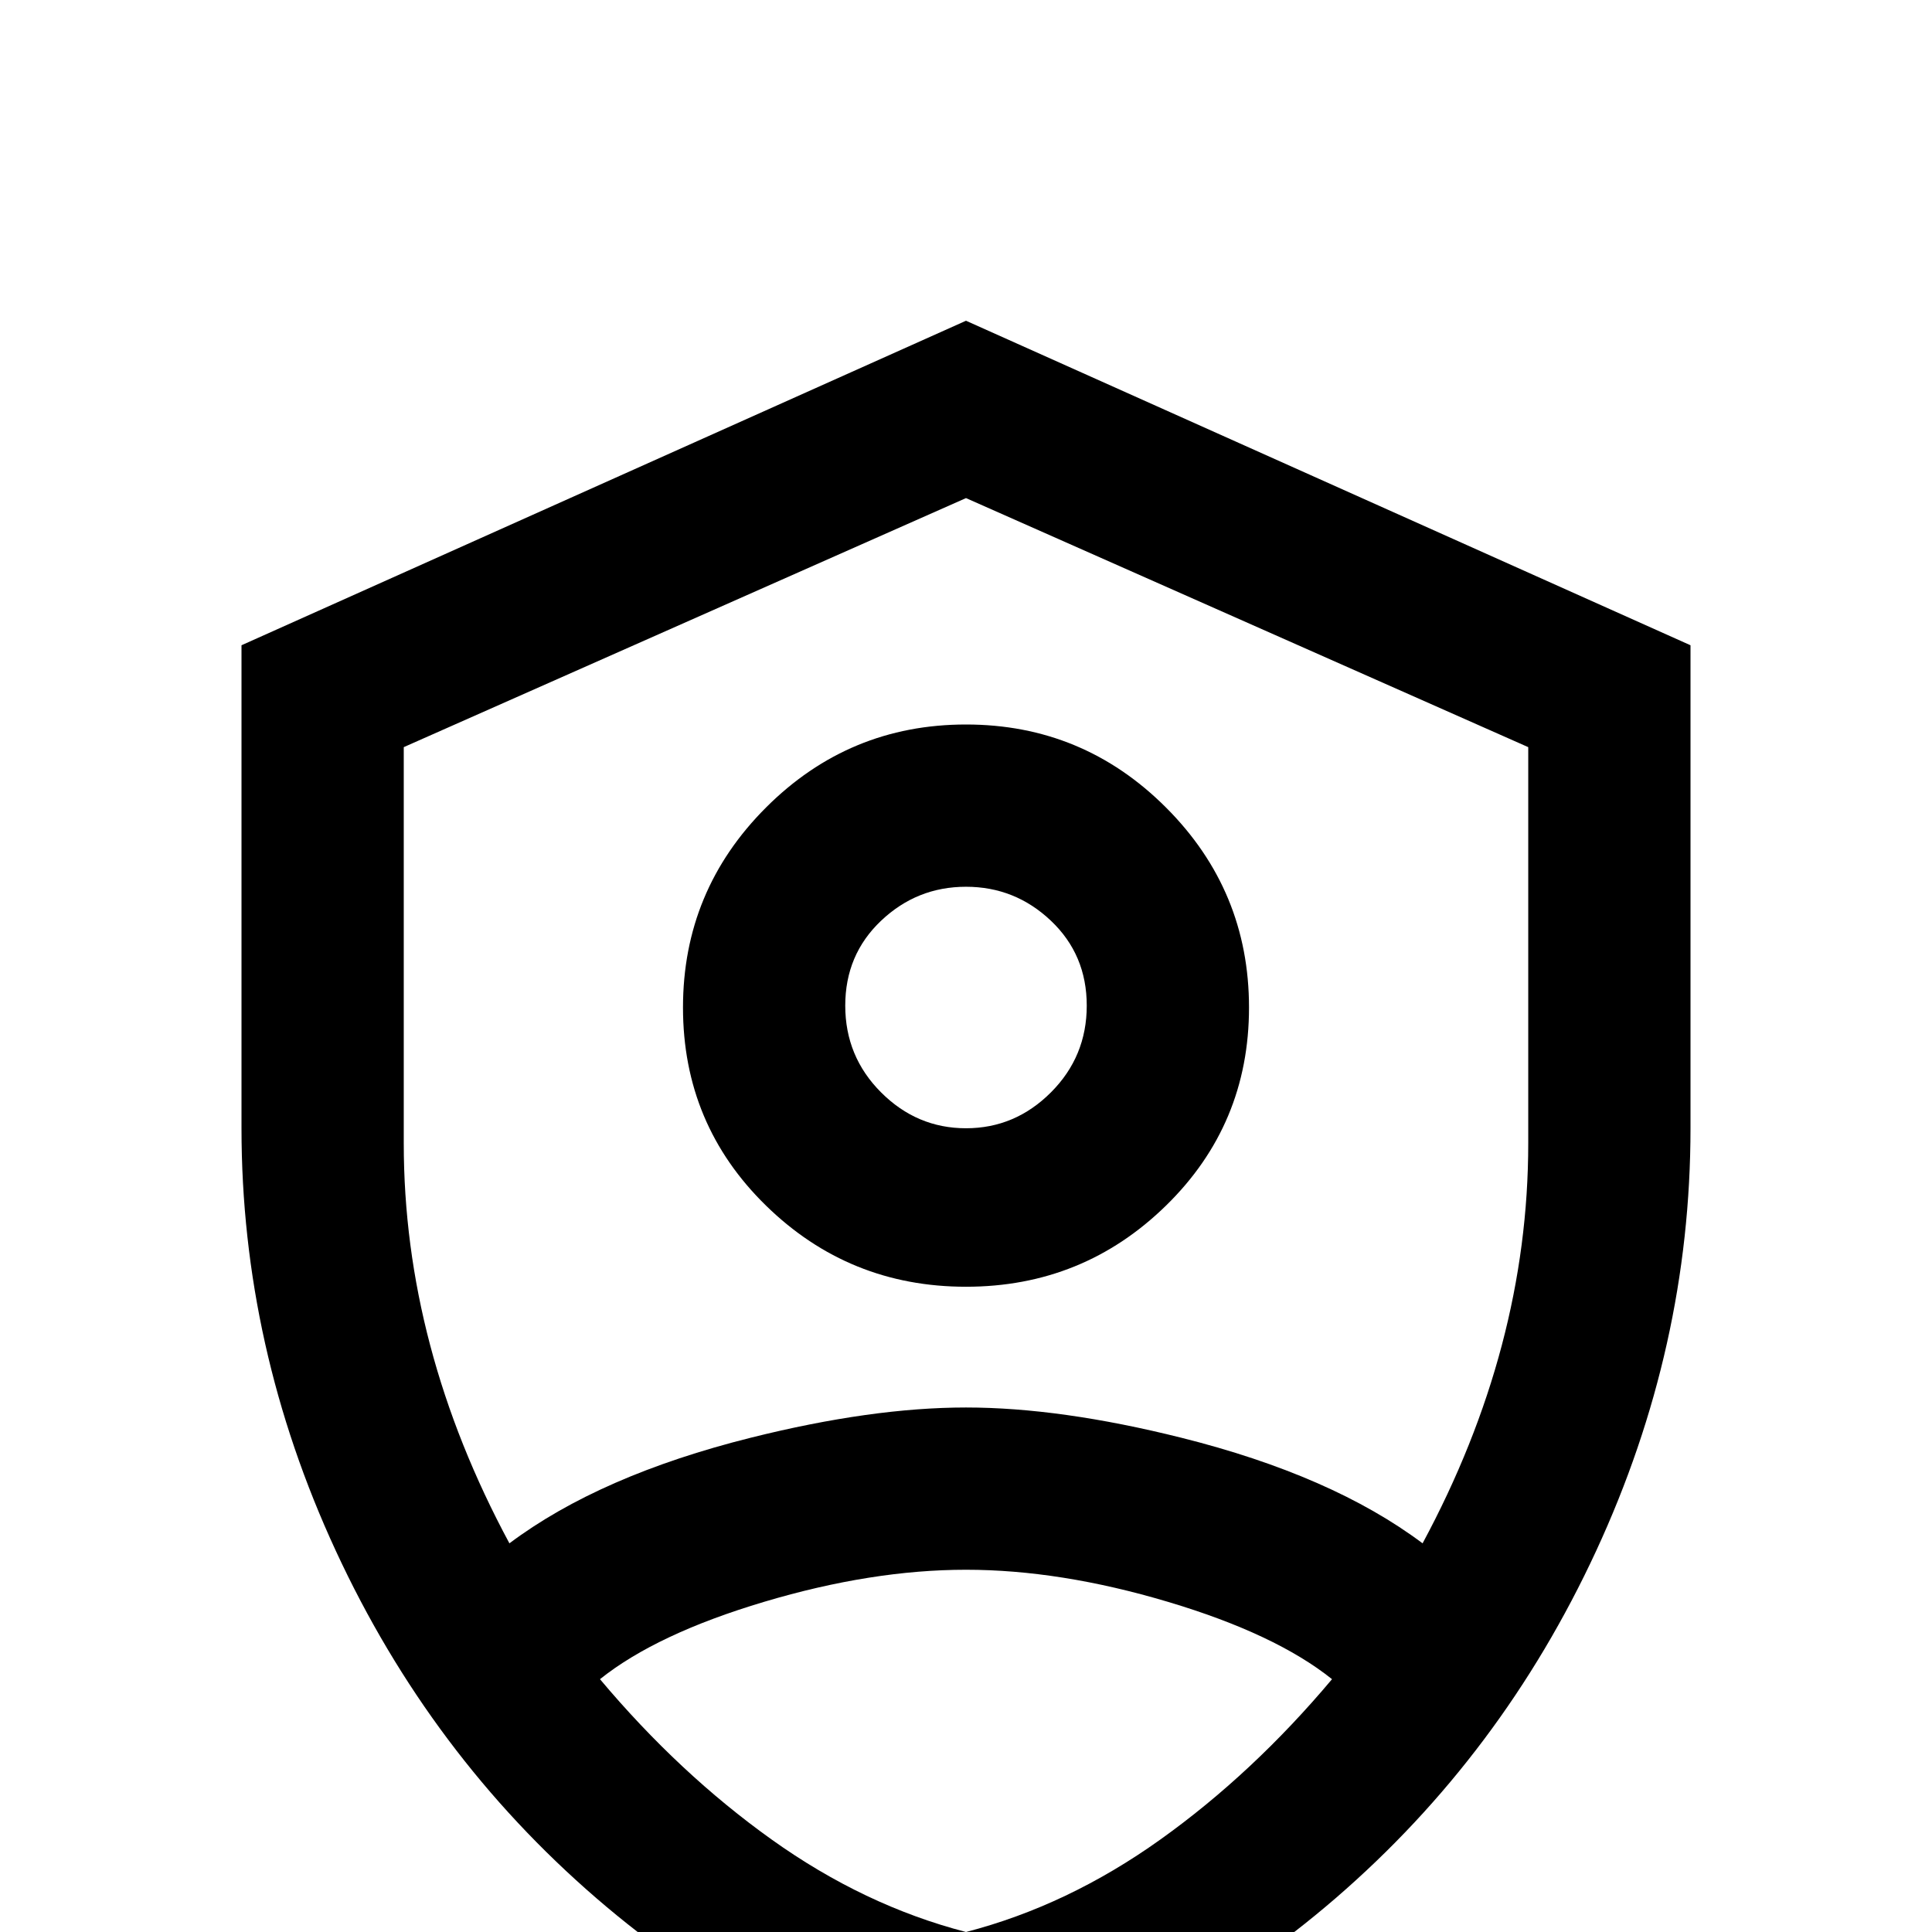 <svg xmlns="http://www.w3.org/2000/svg" viewBox="0 -512 512 512">
	<path fill="#000000" d="M256 -427L64 -341V-213Q64 -155 89 -101Q114 -47 158 -9Q202 29 256 43Q310 29 354 -9Q398 -47 423 -101Q448 -155 448 -213V-341ZM256 -380L405 -314V-209Q405 -155 377 -103Q353 -121 313 -131Q281 -139 256 -139Q231 -139 199 -131Q159 -121 135 -103Q107 -155 107 -209V-314ZM256 -320Q225 -320 203 -298Q181 -276 181 -245Q181 -214 203 -192.5Q225 -171 256 -171Q287 -171 309 -192.5Q331 -214 331 -245Q331 -276 309 -298Q287 -320 256 -320ZM256 -277Q269 -277 278.5 -268Q288 -259 288 -245.5Q288 -232 278.5 -222.5Q269 -213 256 -213Q243 -213 233.5 -222.5Q224 -232 224 -245.5Q224 -259 233.5 -268Q243 -277 256 -277ZM256 -96Q281 -96 309.5 -87.5Q338 -79 353 -67Q332 -42 307.5 -24.5Q283 -7 256 0Q229 -7 204.5 -24.5Q180 -42 159 -67Q174 -79 202.5 -87.5Q231 -96 256 -96Z"/>
</svg>